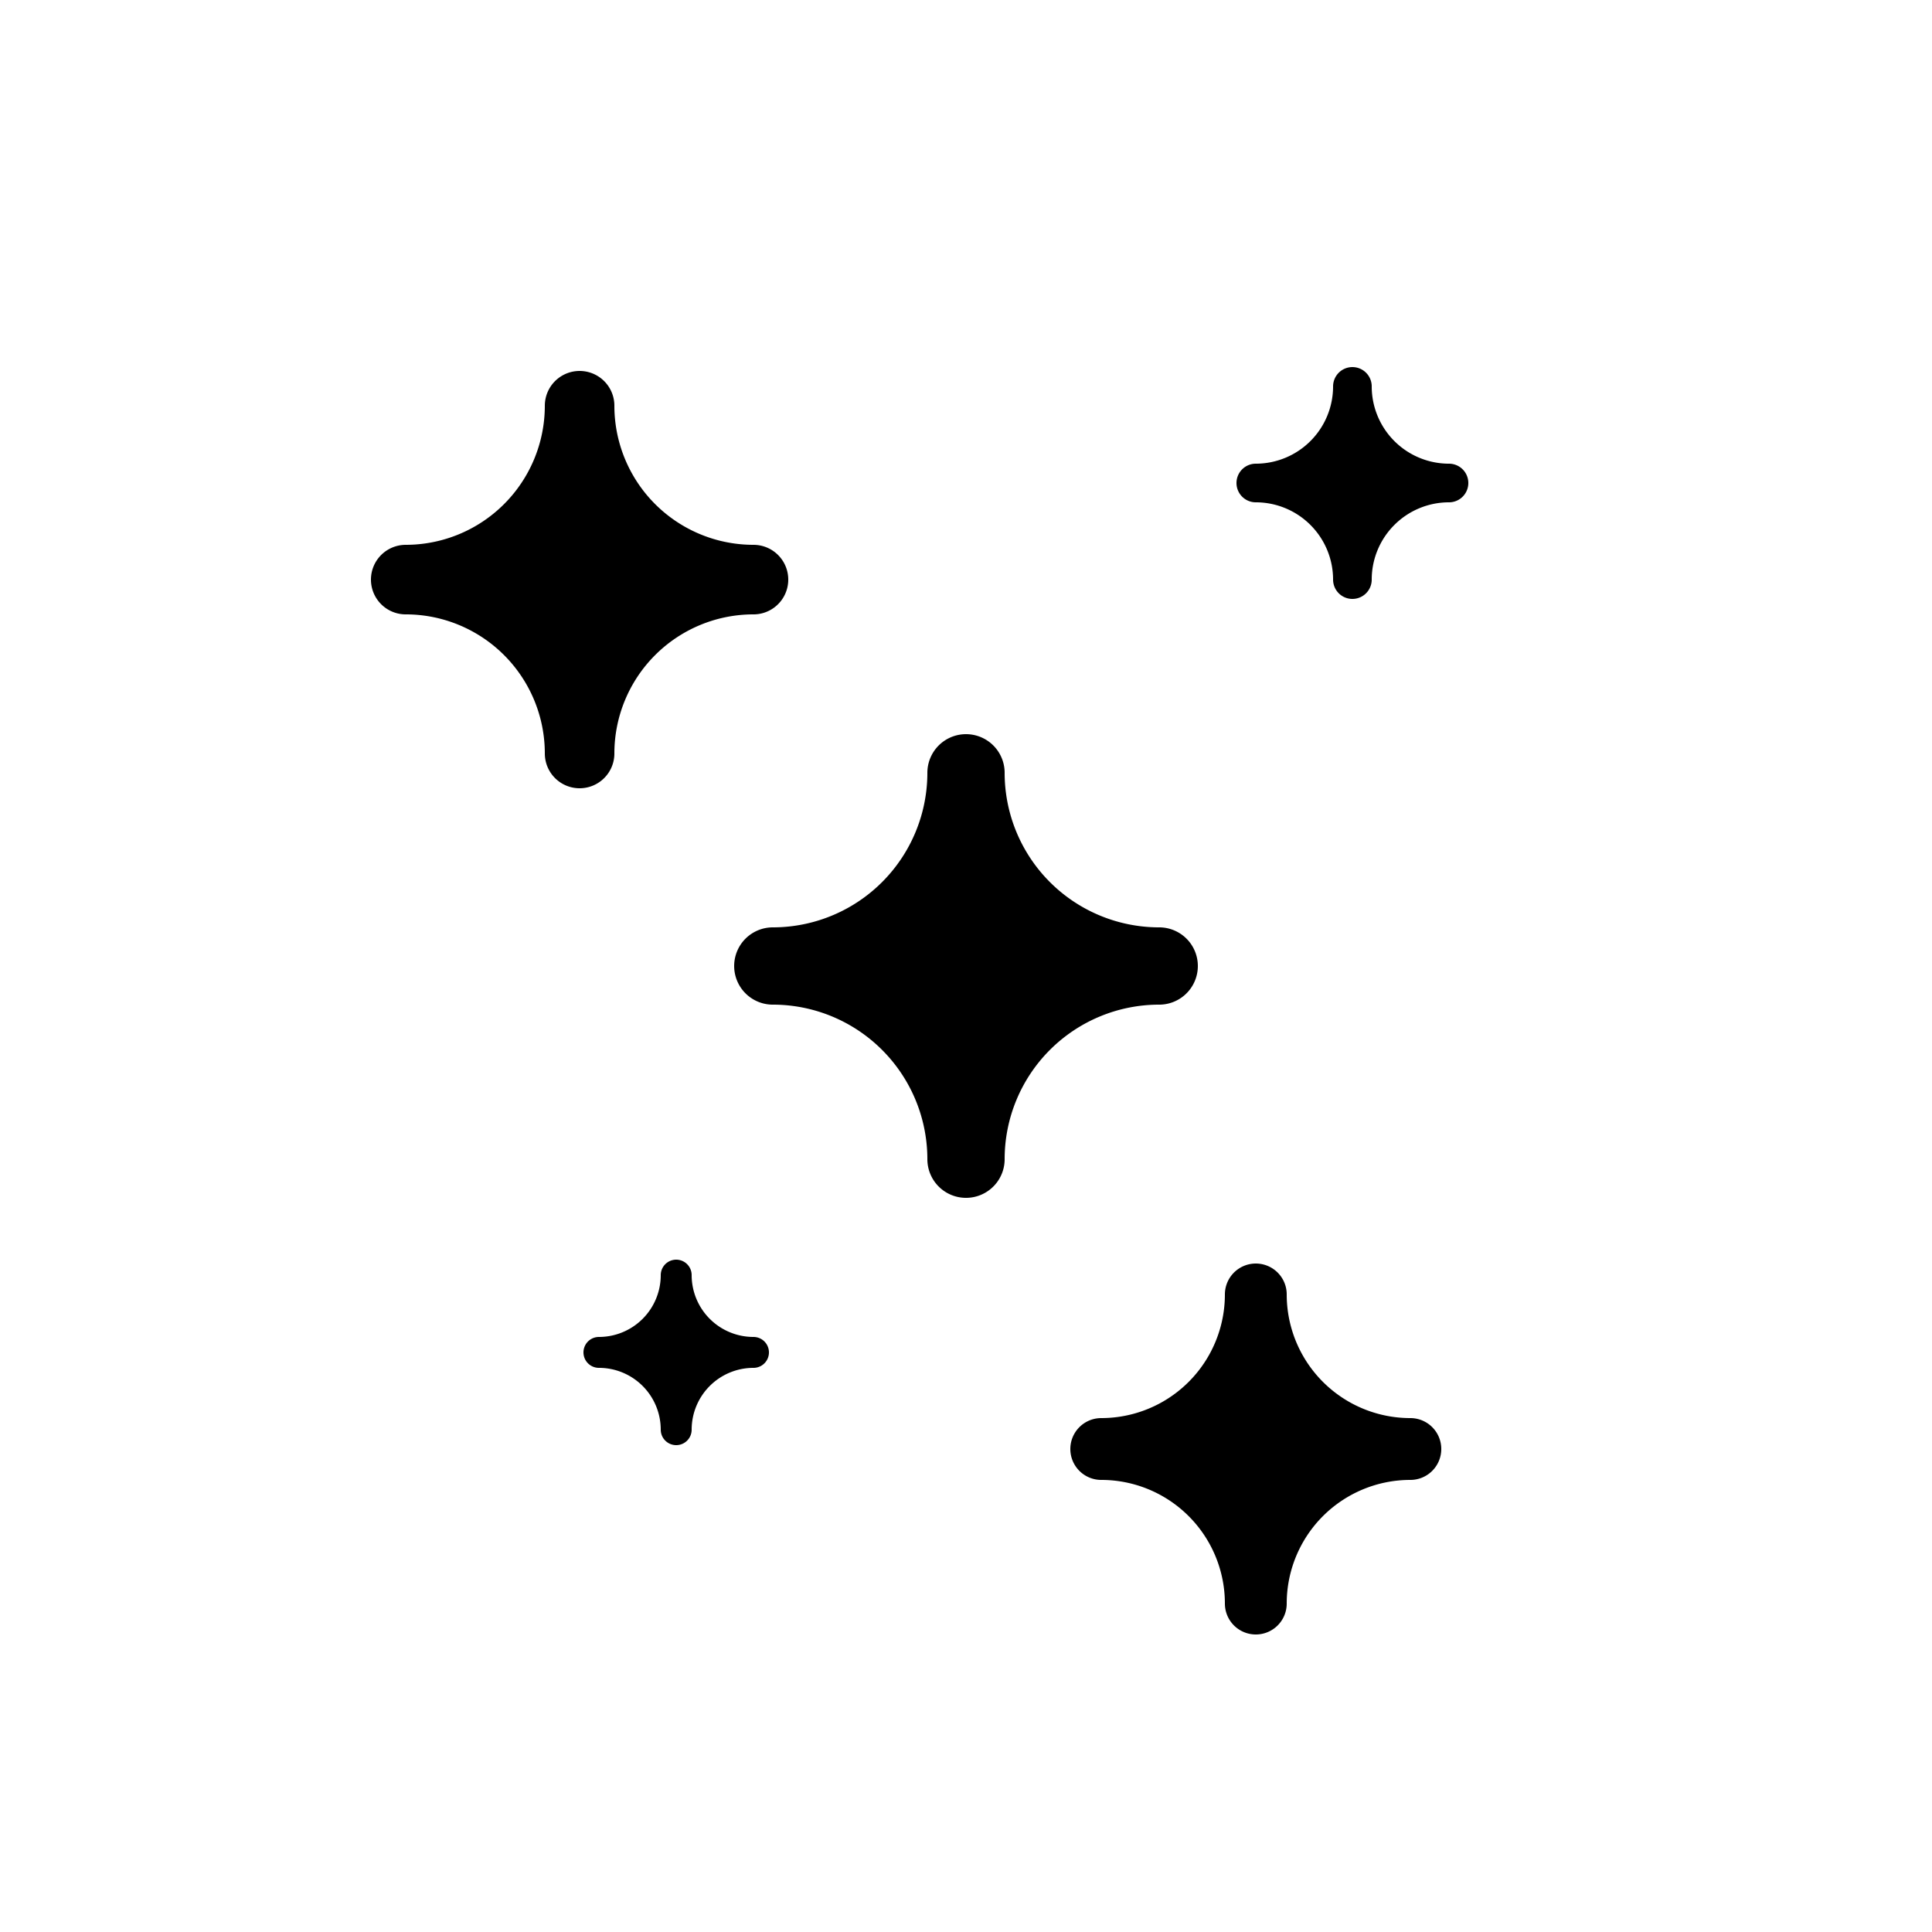 <svg xmlns="http://www.w3.org/2000/svg" viewBox="-50 -50 100 100" width="42" height="42">
  <g stroke="currentColor" stroke-linecap="round" stroke-linejoin="round" stroke-width="4" fill="currentColor">
    <path id="sparkle" d="M -10 0 a 10 10 0 0 0 10 -10 10 10 0 0 0 10 10 10 10 0 0 0 -10 10 10 10 0 0 0 -10 -10" />
    <use href="#sparkle" transform="translate(-20 -20) scale(0.9)"/>
    <use href="#sparkle" transform="translate(20 -25) scale(0.5)"/>
    <use href="#sparkle" transform="translate(15 25) scale(0.8)"/>
    <use href="#sparkle" transform="translate(-15 20) scale(0.4)"/>
  </g>
</svg>